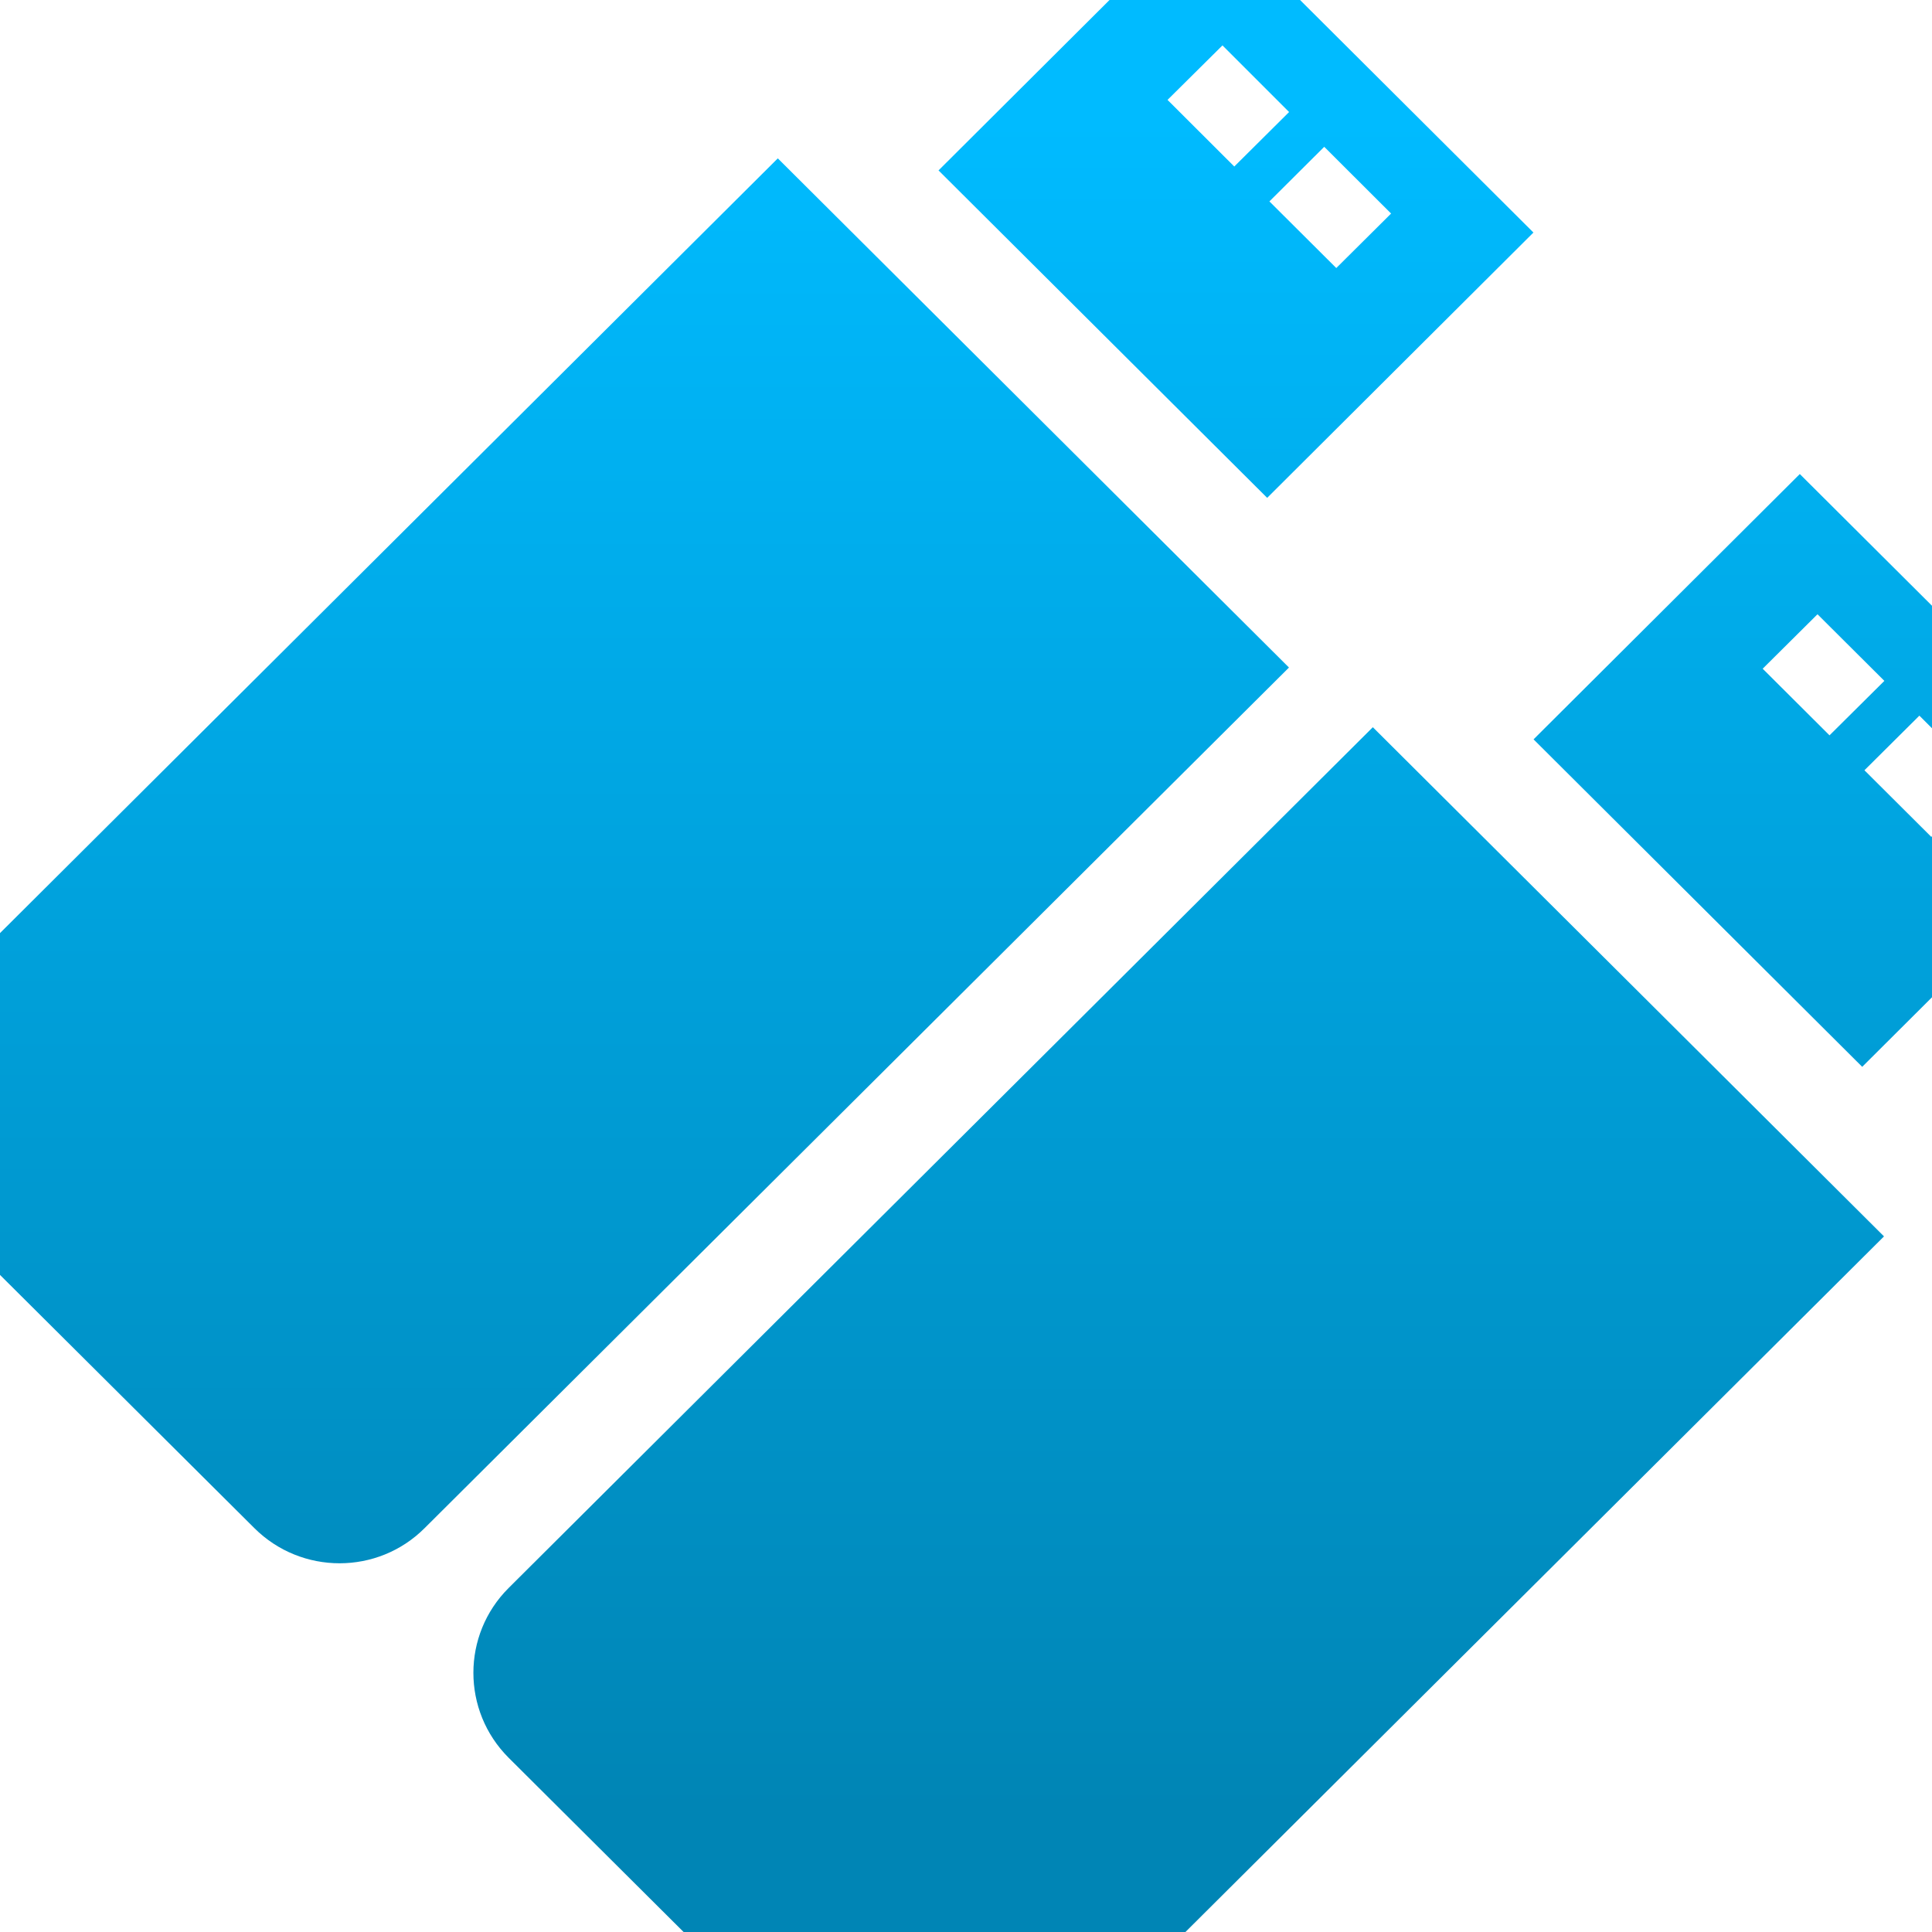 <svg xmlns="http://www.w3.org/2000/svg" xmlns:xlink="http://www.w3.org/1999/xlink" width="64" height="64" viewBox="0 0 64 64" version="1.1">
<defs> <linearGradient id="linear0" gradientUnits="userSpaceOnUse" x1="0" y1="0" x2="0" y2="1" gradientTransform="matrix(55.992,0,0,56,4.004,4)"> <stop offset="0" style="stop-color:#00bbff;stop-opacity:1;"/> <stop offset="1" style="stop-color:#0085b5;stop-opacity:1;"/> </linearGradient> </defs>
<g id="surface1">
<path style=" stroke:none;fill-rule:nonzero;fill:url(#linear0);fill-opacity:1;" d="M 25.766 5.246 L -2.863 33.762 C -4.422 35.312 -4.422 37.828 -2.863 39.383 L 8.426 50.621 C 9.988 52.176 12.516 52.172 14.066 50.621 L 42.699 22.113 Z M 25.766 5.246 "/>
<path style=" stroke:none;fill-rule:nonzero;fill:url(#linear0);fill-opacity:1;" d="M 50.797 7.703 L 39.91 -3.145 L 31.09 5.645 L 41.977 16.492 Z M 46.082 7.074 L 44.266 8.879 L 42.051 6.672 L 43.867 4.863 Z M 38.676 3.309 L 40.496 1.504 L 42.703 3.711 L 40.887 5.516 Z M 38.676 3.309 "/>
<path style=" stroke:none;fill-rule:nonzero;fill:url(#linear0);fill-opacity:1;" d="M 45.477 24.09 L 16.848 52.605 C 15.293 54.156 15.293 56.672 16.848 58.227 L 28.137 69.469 C 29.699 71.02 32.227 71.016 33.777 69.469 L 62.41 40.957 Z M 45.477 24.09 "/>
<path style=" stroke:none;fill-rule:nonzero;fill:url(#linear0);fill-opacity:1;" d="M 70.508 26.551 L 59.621 15.703 L 50.801 24.492 L 61.688 35.34 Z M 65.793 25.918 L 63.977 27.723 L 61.762 25.516 L 63.582 23.707 Z M 58.391 22.152 L 60.207 20.348 L 62.422 22.555 L 60.605 24.359 Z M 58.391 22.152 "/>
</g>
</svg>
